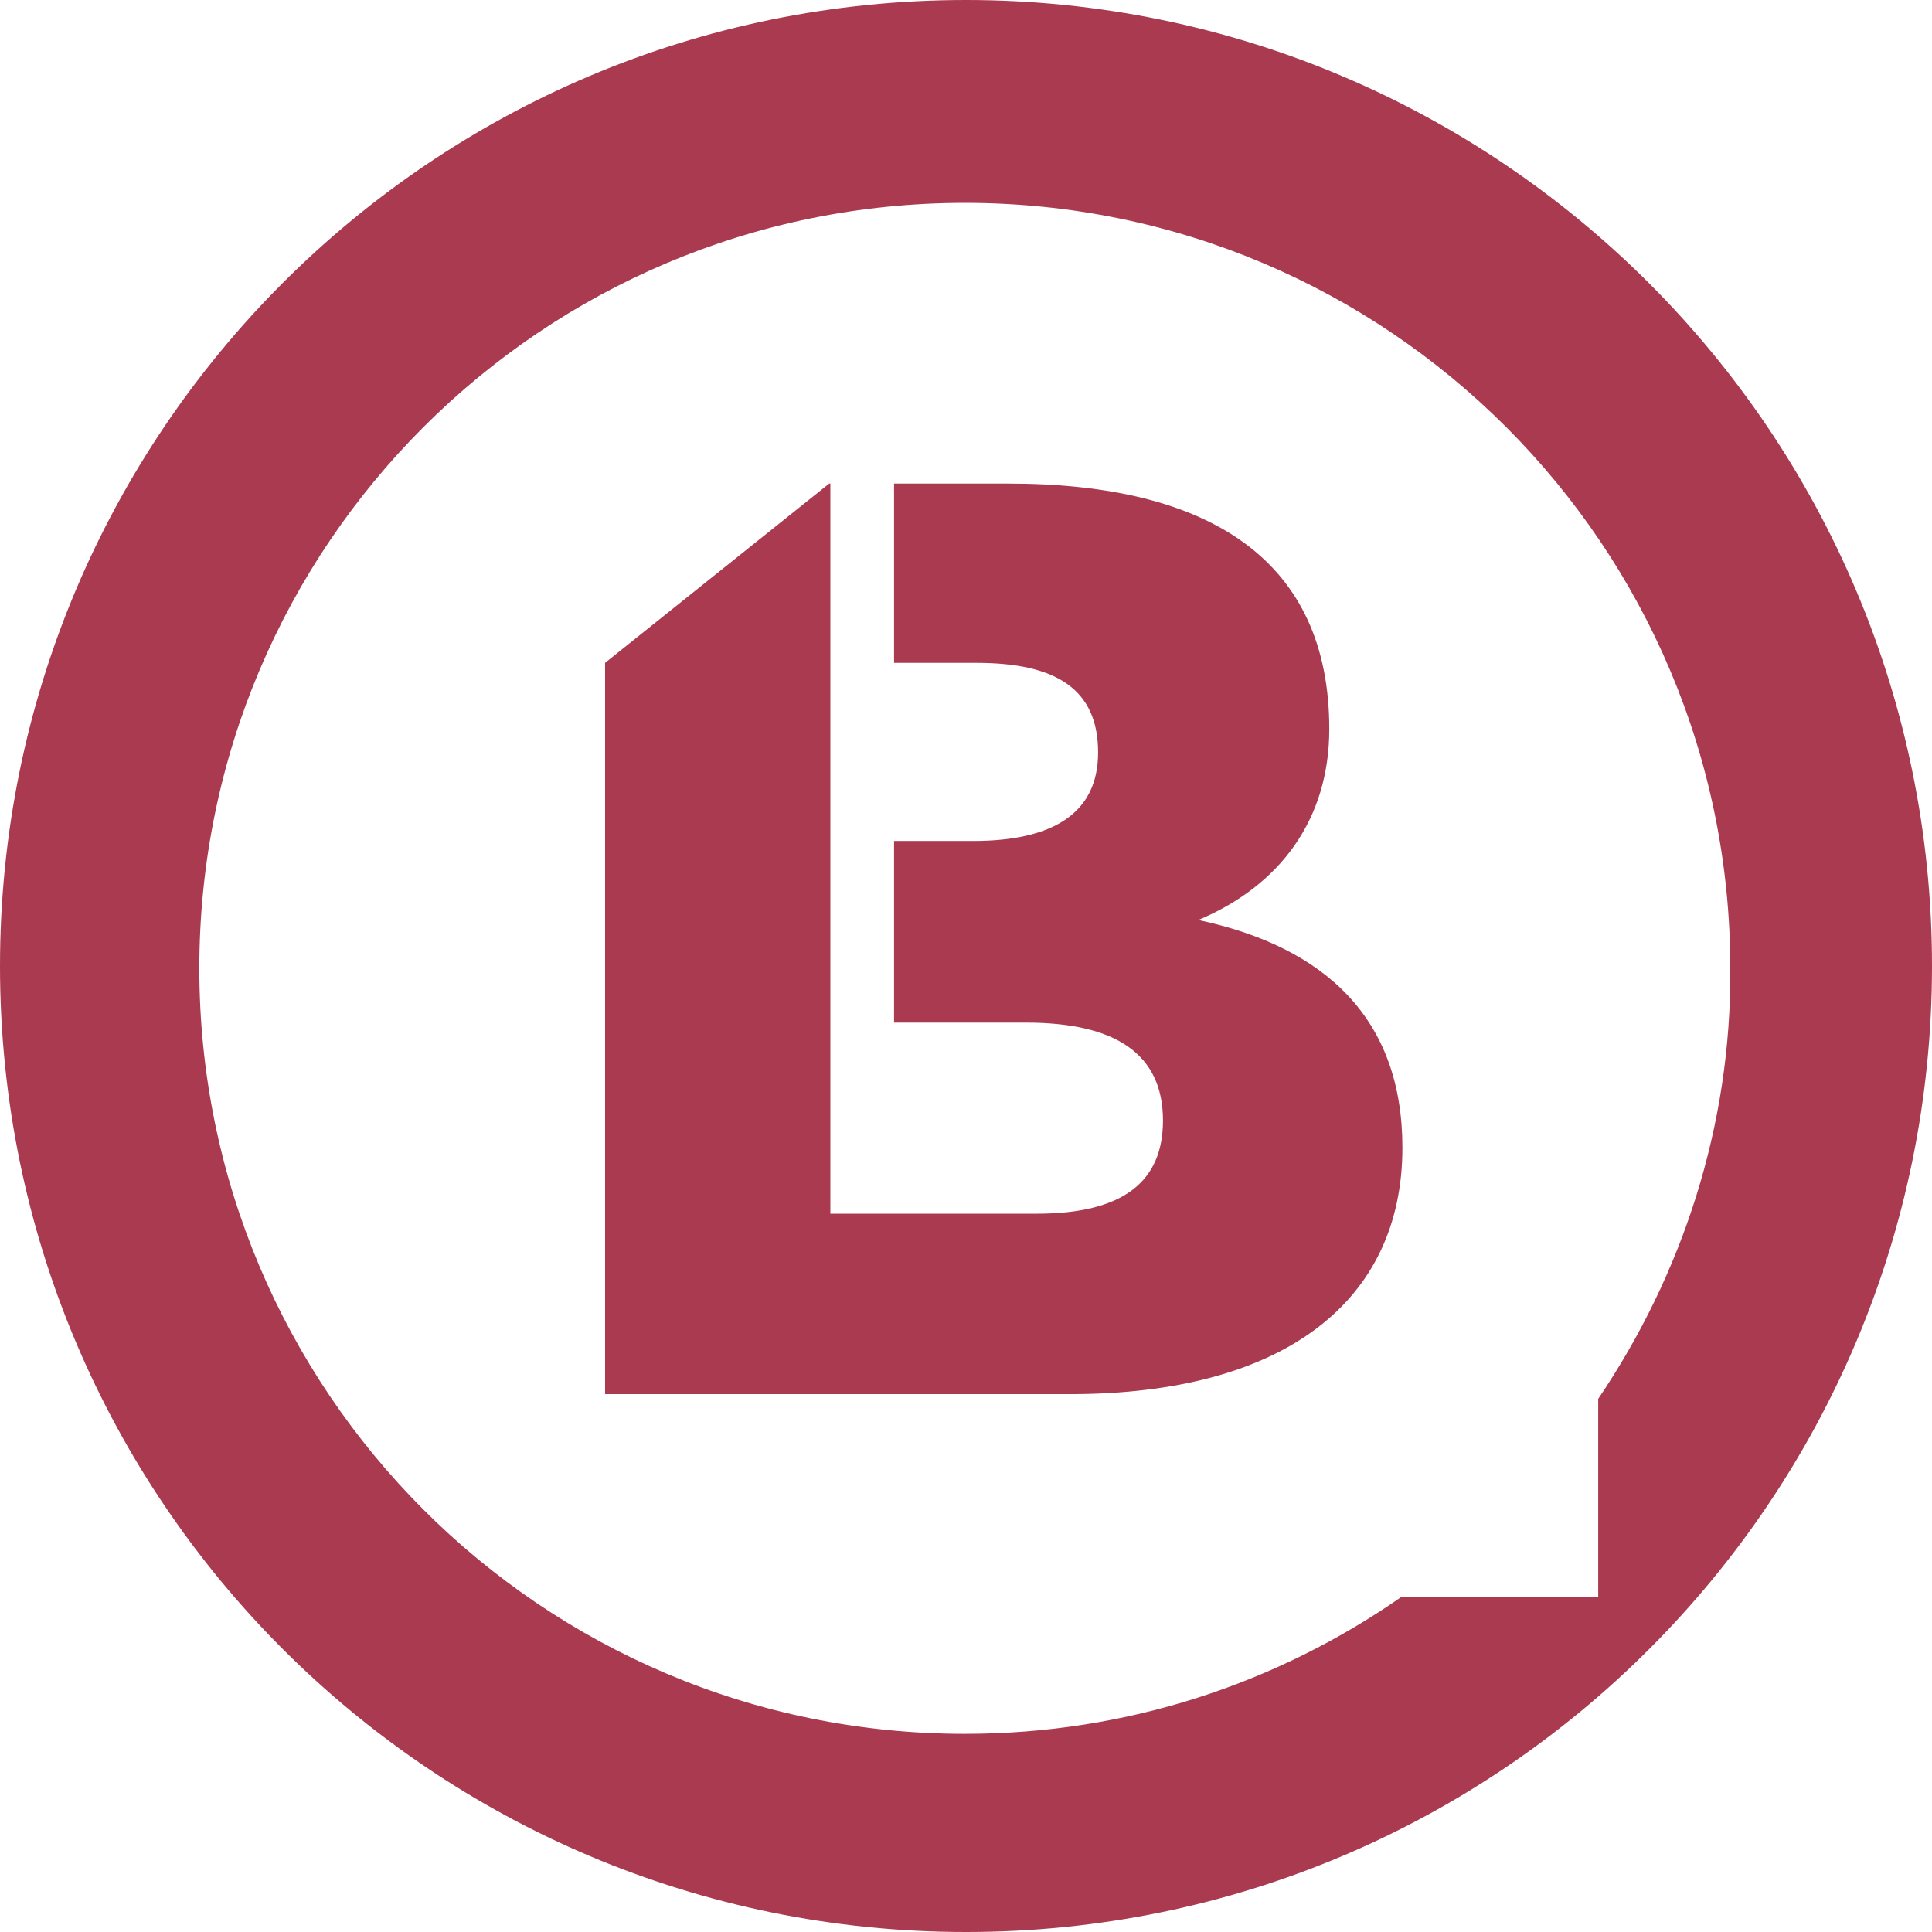 <?xml version="1.0" encoding="utf-8"?>
<!-- Generator: Adobe Illustrator 18.1.1, SVG Export Plug-In . SVG Version: 6.00 Build 0)  -->
<svg version="1.1" id="Layer_1" xmlns="http://www.w3.org/2000/svg" xmlns:xlink="http://www.w3.org/1999/xlink" x="0px" y="0px"
	 viewBox="215.2 128.8 163.8 163.8" enable-background="new 215.2 128.8 163.8 163.8" xml:space="preserve">
<g>
	<path fill="#AA3A50" d="M316.8,206.8c6.9-2.9,11.1-8.5,11.1-16.2c0-14.2-10-20.8-27.2-20.8H291V185h7c6.7,0,10.3,2.2,10.3,7.6
		c0,5.2-3.9,7.5-10.6,7.5H291v15.4h11.2c7.5,0,11.6,2.6,11.6,8.3c0,5.2-3.4,7.9-10.7,7.9h-17.5v-61.9h-0.1l-19,15.2v62h39.4
		c18.2,0,28.2-7.9,28.2-20.9C334.1,215.2,327.6,209.1,316.8,206.8L316.8,206.8z"/>
	<path fill="#AA3A50" d="M297.1,128.8c-45.3,0-81.9,36.7-81.9,81.9c0,45.3,36.7,81.9,81.9,81.9c45.3,0,81.9-36.7,81.9-81.9
		S342.3,128.8,297.1,128.8L297.1,128.8z M350.7,247.4v16.8H334c-10.5,7.3-23.2,11.6-37,11.6c-35.9,0-64.9-29.1-64.9-64.9
		c0-35.9,29.1-64.9,64.9-64.9c35.9,0,64.9,29.1,64.9,64.9C362,224.3,357.8,236.9,350.7,247.4L350.7,247.4z"/>
</g>
</svg>
